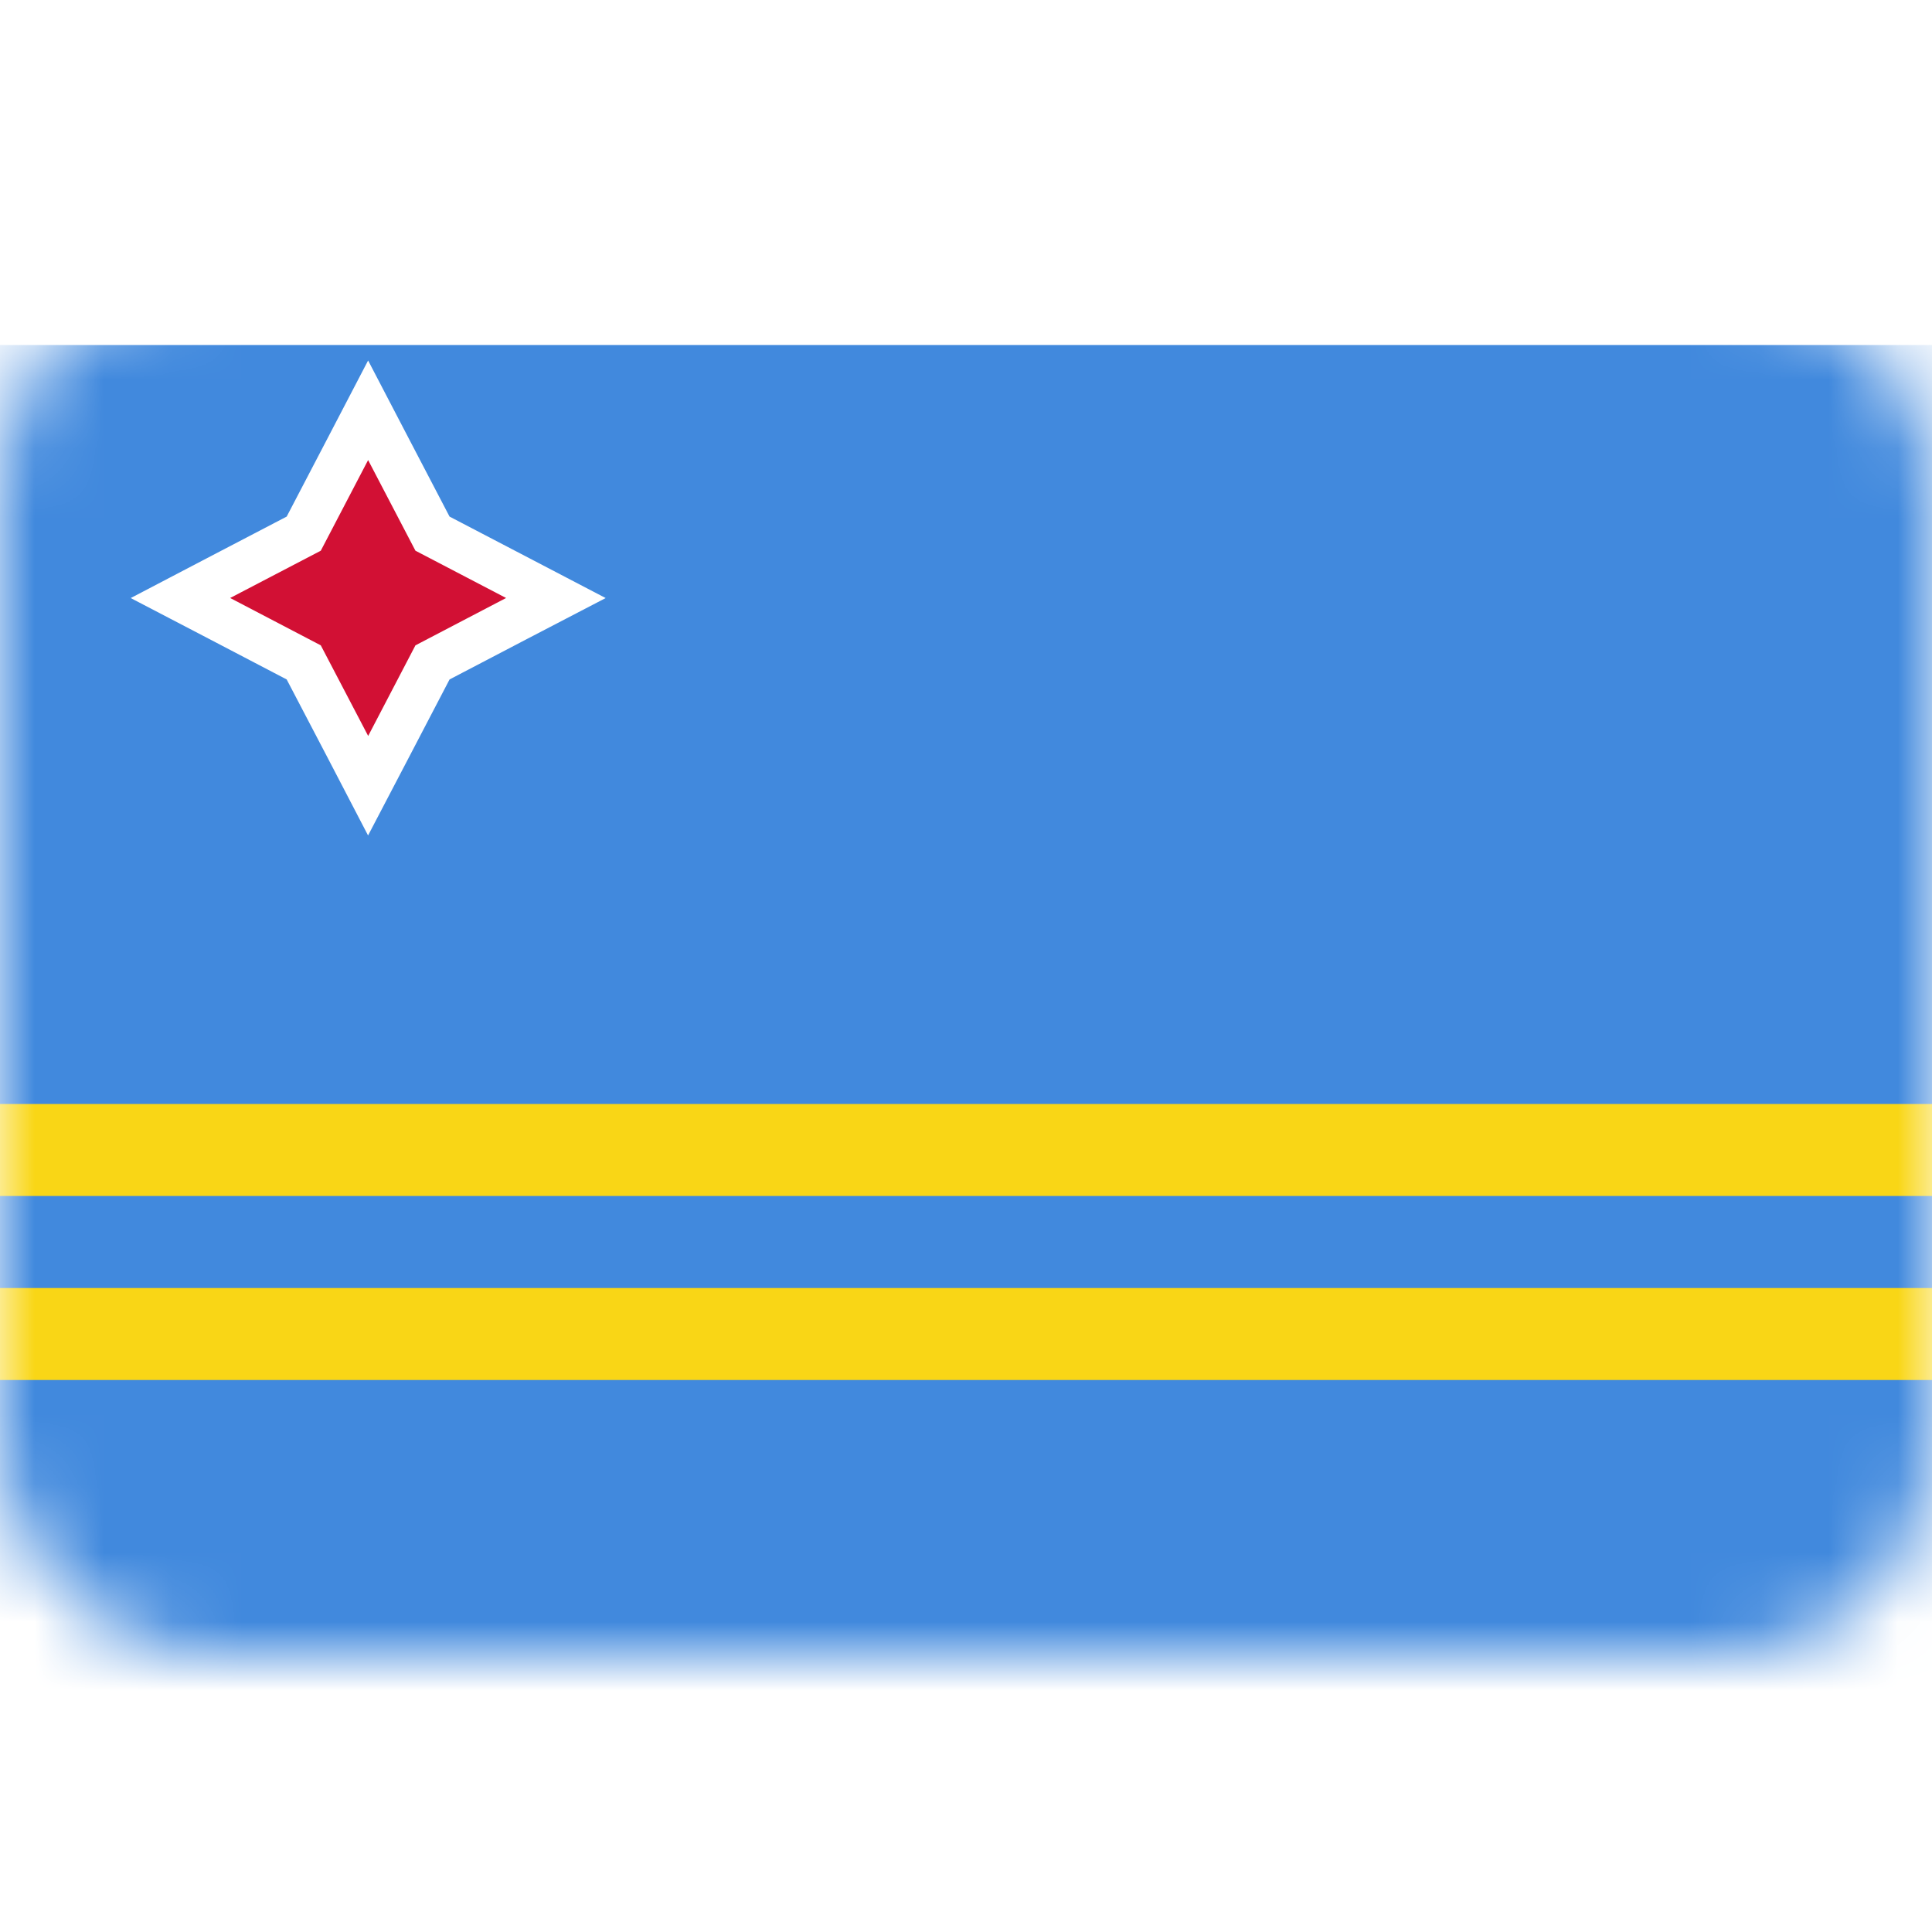 <svg xmlns="http://www.w3.org/2000/svg" fill="none" viewBox="0 0 28 28" focusable="false"><rect width="28" height="20" y="4" fill="#fff" rx="3"/><mask id="Aruba_svg__a" width="28" height="20" x="0" y="4" maskUnits="userSpaceOnUse" style="mask-type:luminance"><rect width="28" height="20" y="4" fill="#fff" rx="3"/></mask><g mask="url(#Aruba_svg__a)"><g filter="url(#Aruba_svg__b)"><path fill="#4189dd" d="M0 4h28v20H0z"/></g><path fill="#d21034" stroke="#fff" stroke-width=".667" d="m5.63 6.512-.295-.566-.295.566-.638 1.222-1.221.637-.566.296.566.295 1.221.638.638 1.22.295.567.296-.566.637-1.221 1.221-.638.567-.295-.567-.296-1.221-.637z"/><path fill="#f9d616" d="M0 18.667h28V20H0zM0 16h28v1.333H0z"/></g><defs><filter id="Aruba_svg__b" width="30" height="22" x="-1" y="4" color-interpolation-filters="sRGB" filterUnits="userSpaceOnUse"><feFlood flood-opacity="0" result="BackgroundImageFix"/><feColorMatrix in="SourceAlpha" result="hardAlpha" values="0 0 0 0 0 0 0 0 0 0 0 0 0 0 0 0 0 0 127 0"/><feOffset dy="1"/><feGaussianBlur stdDeviation=".5"/><feColorMatrix values="0 0 0 0 0 0 0 0 0 0 0 0 0 0 0 0 0 0 0.16 0"/><feBlend in2="BackgroundImageFix" result="effect1_dropShadow_17_6291"/><feBlend in="SourceGraphic" in2="effect1_dropShadow_17_6291" result="shape"/></filter></defs></svg>